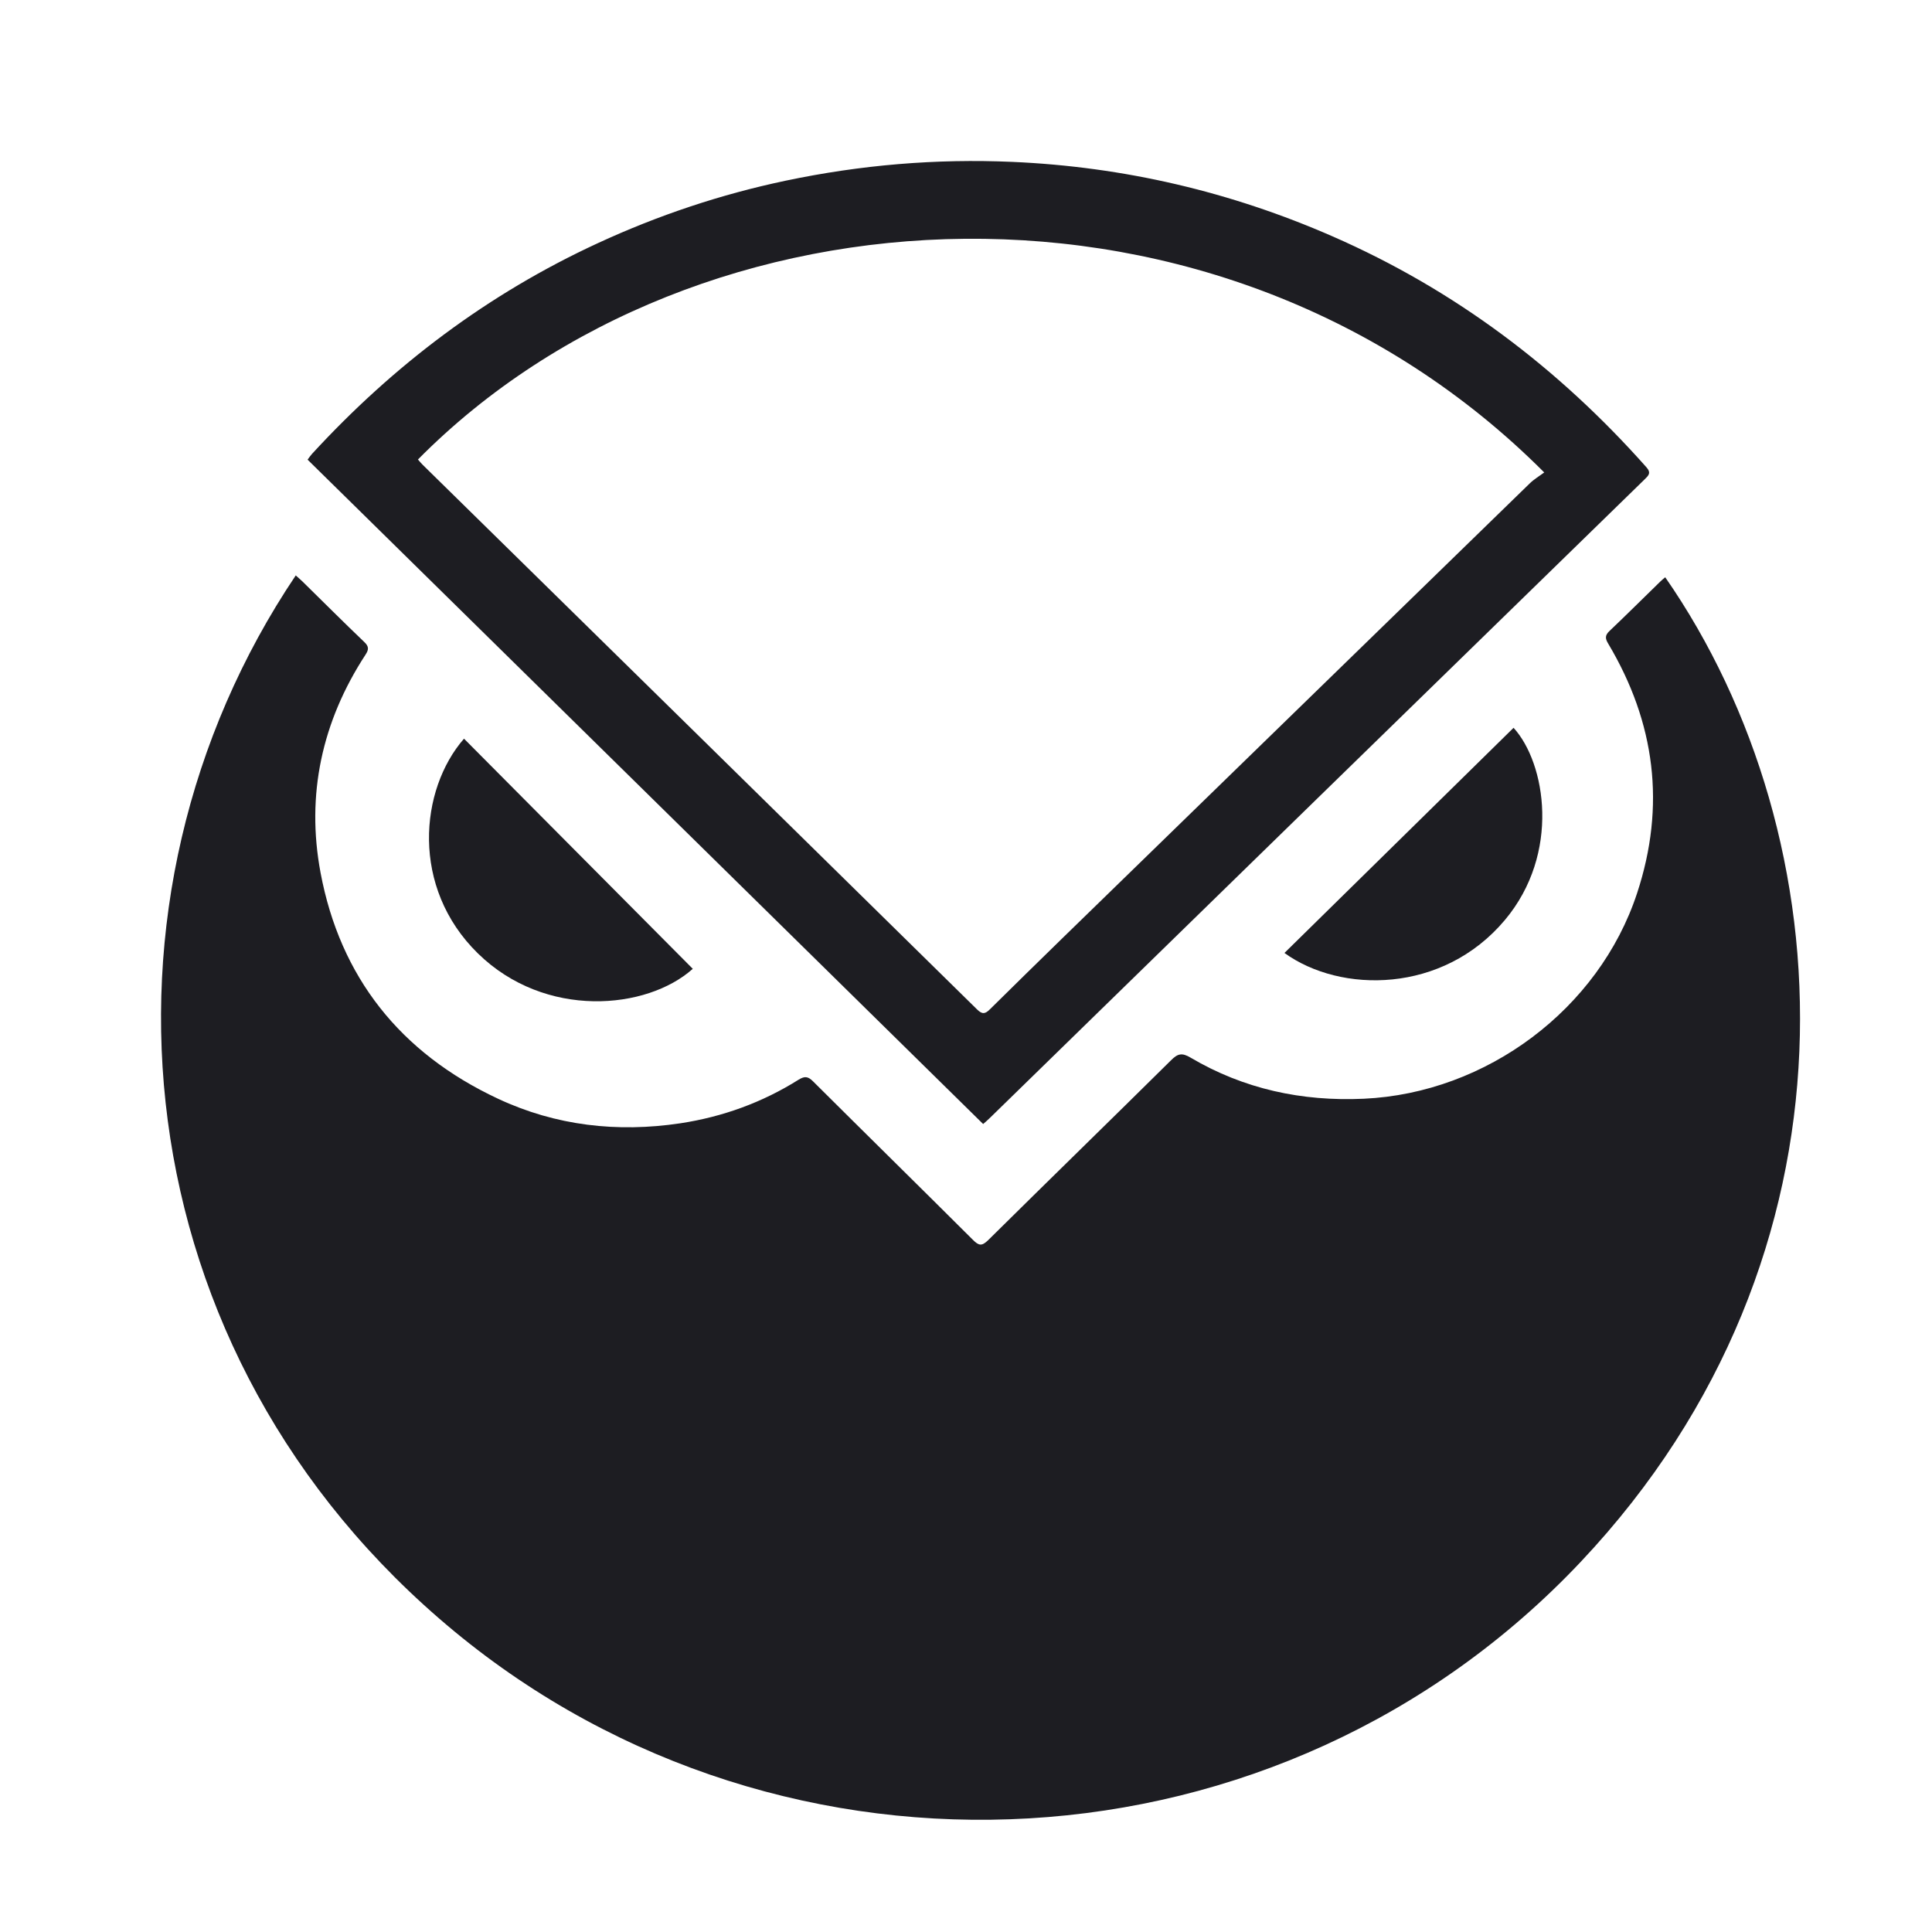 <svg width="24" height="24" viewBox="0 0 24 24" fill="none" xmlns="http://www.w3.org/2000/svg">
<path fill-rule="evenodd" clip-rule="evenodd" d="M3.674 7.148C3.706 7.177 3.732 7.199 3.756 7.222C4.012 7.473 4.265 7.727 4.525 7.975C4.583 8.03 4.583 8.068 4.541 8.132C3.998 8.964 3.801 9.875 3.982 10.841C4.225 12.136 4.97 13.08 6.187 13.649C6.905 13.985 7.668 14.071 8.451 13.954C8.978 13.874 9.471 13.695 9.921 13.412C9.996 13.366 10.037 13.371 10.098 13.431C10.759 14.089 11.425 14.743 12.086 15.402C12.159 15.475 12.196 15.483 12.275 15.406C13.03 14.659 13.792 13.918 14.547 13.171C14.63 13.088 14.682 13.074 14.791 13.139C15.451 13.528 16.171 13.684 16.941 13.649C18.468 13.579 19.863 12.533 20.336 11.097C20.695 10.009 20.562 8.977 19.978 7.996C19.939 7.932 19.936 7.892 19.995 7.837C20.207 7.636 20.414 7.429 20.624 7.225C20.643 7.206 20.665 7.189 20.686 7.171C22.924 10.395 23.24 15.58 19.639 19.399C15.91 23.353 9.755 23.661 5.646 20.267C1.473 16.819 0.977 11.159 3.674 7.148Z" fill="#1D1D22"/>
<path fill-rule="evenodd" clip-rule="evenodd" d="M19.183 5.869C15.178 1.855 8.666 2.196 5.192 5.708C5.212 5.731 5.231 5.755 5.253 5.776C7.549 8.03 9.844 10.284 12.138 12.54C12.203 12.604 12.239 12.596 12.298 12.537C12.595 12.243 12.894 11.951 13.193 11.659C15.129 9.775 17.065 7.89 19.002 6.006C19.054 5.955 19.118 5.917 19.183 5.869ZM12.213 13.963C9.413 11.21 6.621 8.463 3.821 5.71C3.841 5.683 3.858 5.658 3.878 5.636C4.888 4.538 6.06 3.651 7.428 3.02C8.175 2.675 8.951 2.415 9.758 2.245C10.688 2.049 11.628 1.969 12.577 2.011C13.962 2.072 15.287 2.382 16.553 2.936C18.076 3.602 19.361 4.575 20.452 5.804C20.515 5.875 20.479 5.907 20.43 5.955C19.073 7.277 17.717 8.599 16.361 9.922C15.007 11.242 13.655 12.563 12.301 13.883C12.277 13.907 12.25 13.93 12.213 13.963Z" fill="#1D1D22"/>
<path fill-rule="evenodd" clip-rule="evenodd" d="M8.606 12.035C8.037 12.545 6.774 12.663 5.937 11.844C5.098 11.023 5.213 9.808 5.764 9.176C6.713 10.13 7.66 11.084 8.606 12.035Z" fill="#1D1D22"/>
<path fill-rule="evenodd" clip-rule="evenodd" d="M15.956 11.838C16.908 10.902 17.855 9.972 18.802 9.041C19.202 9.48 19.388 10.601 18.695 11.428C17.924 12.347 16.652 12.342 15.956 11.838Z" fill="#1D1D22"/>
</svg>

